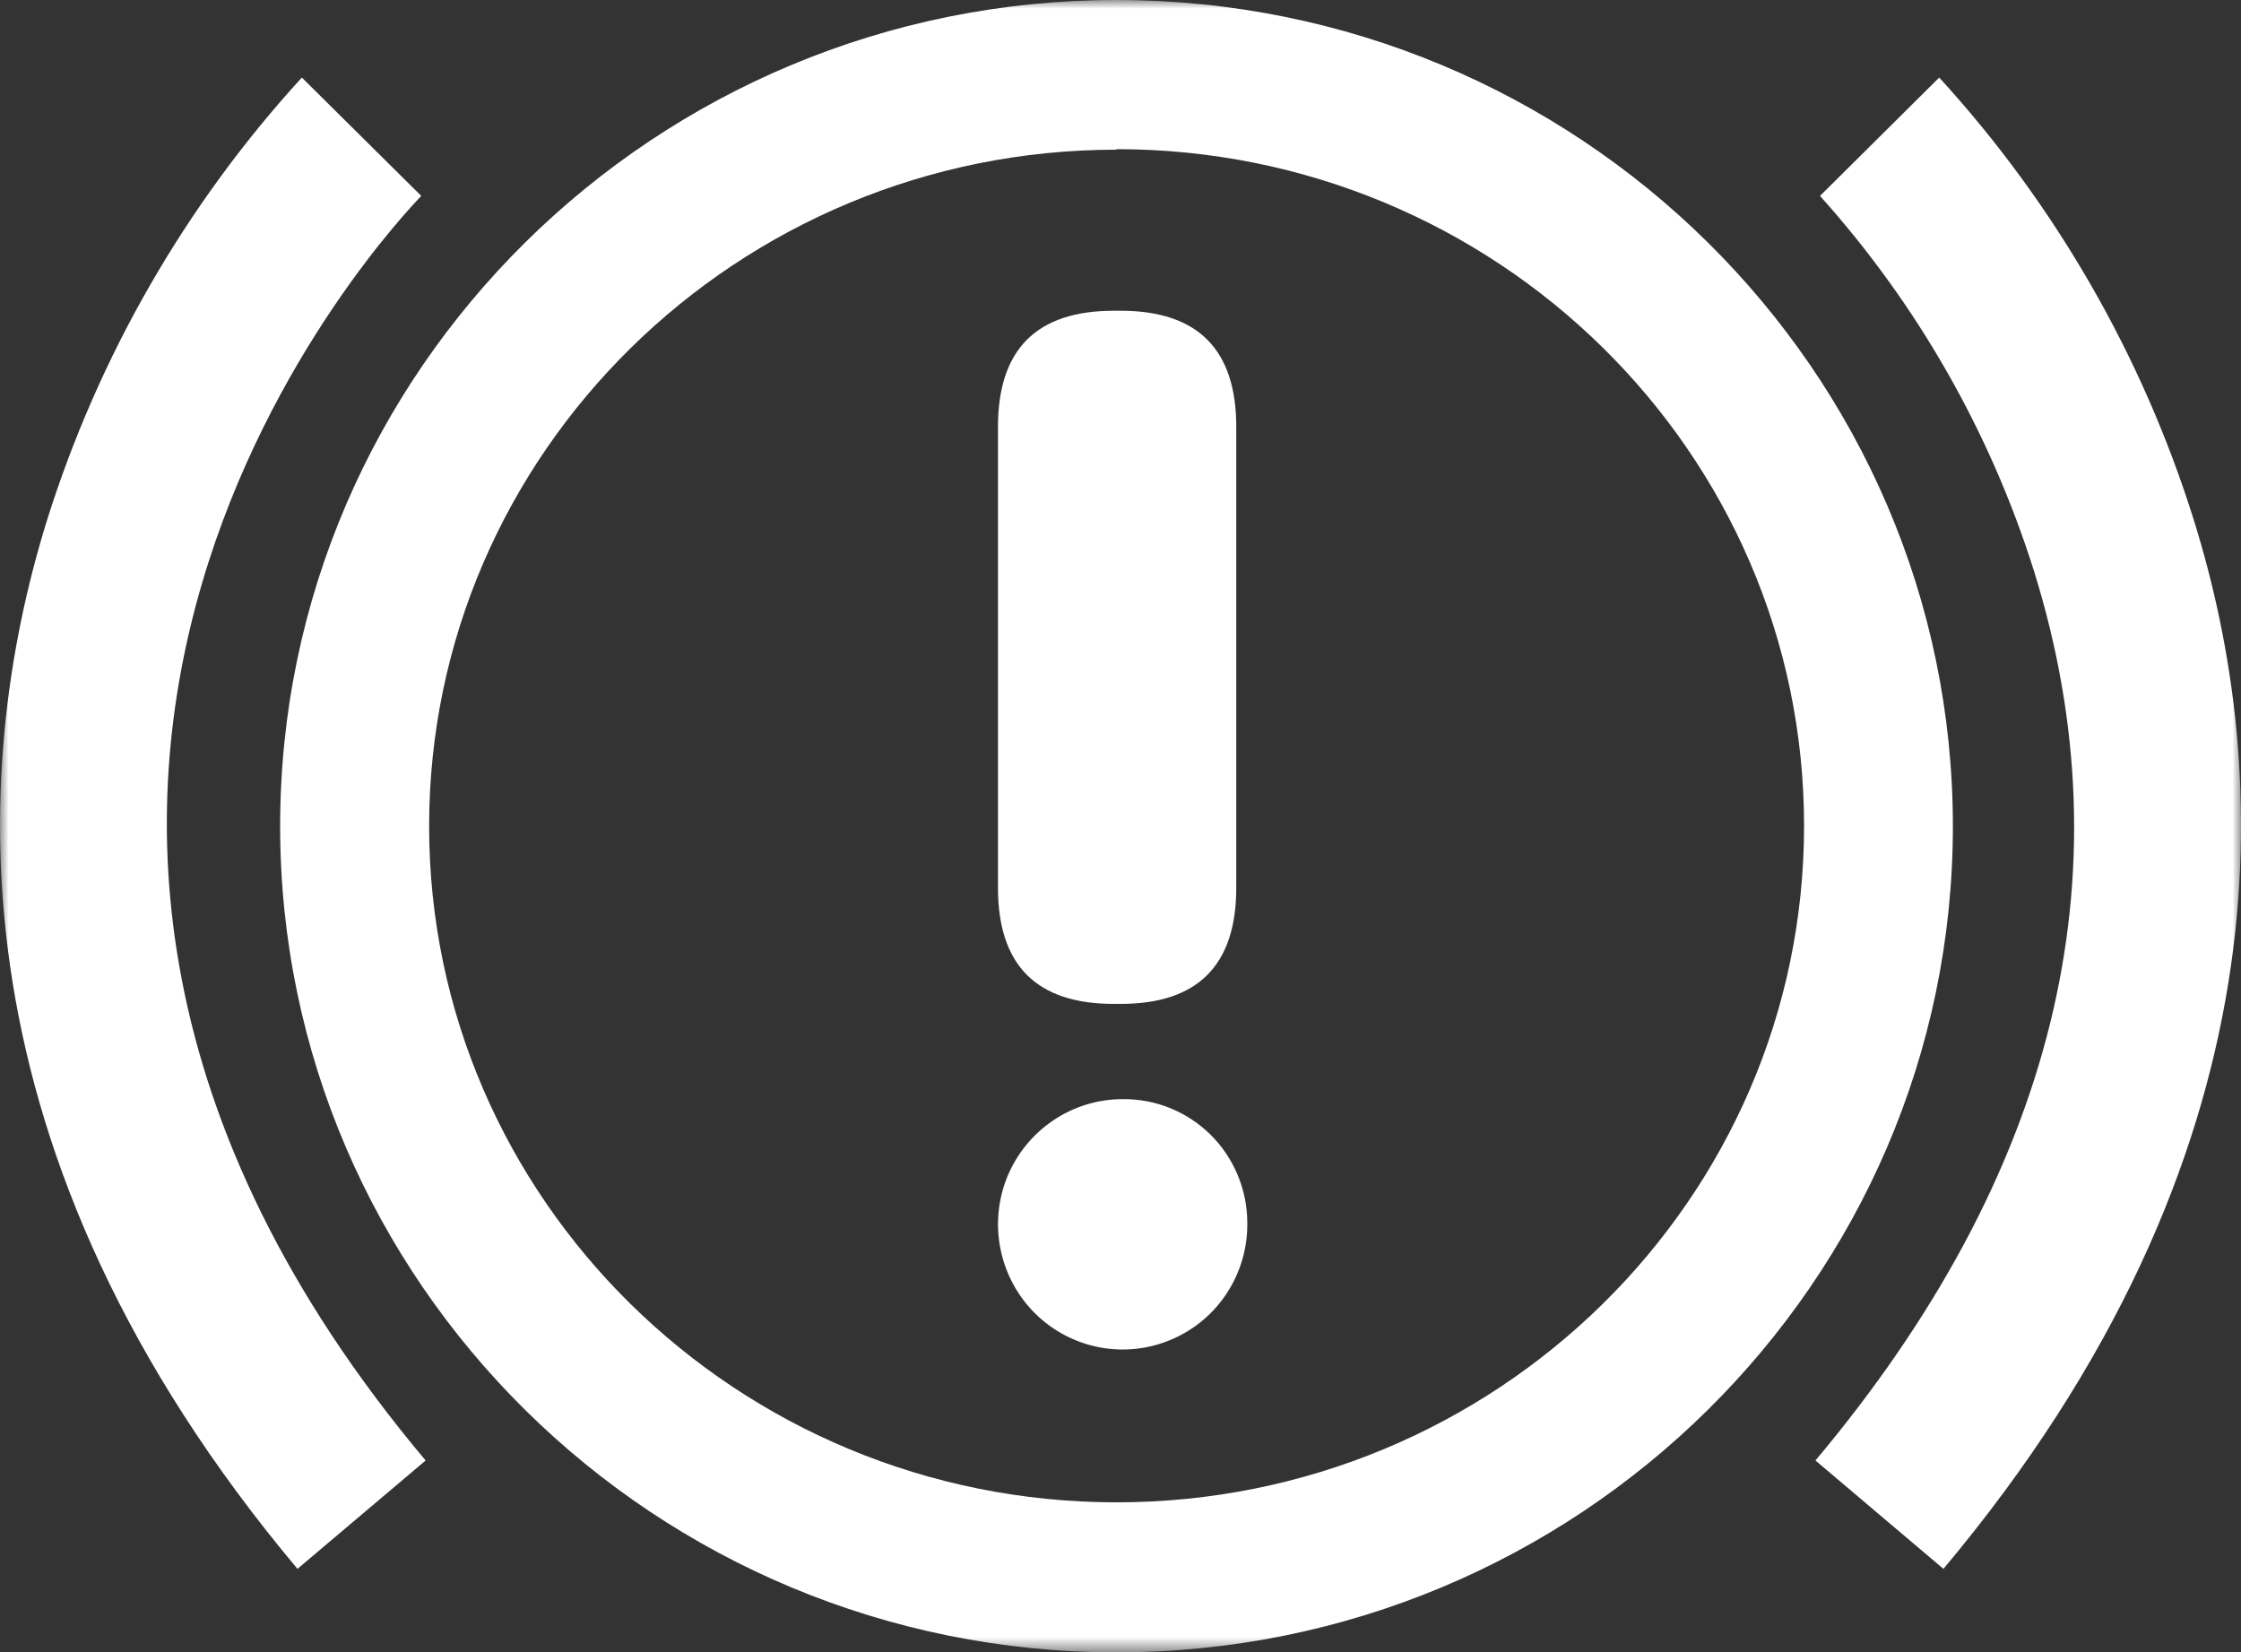 <svg xmlns="http://www.w3.org/2000/svg" xmlns:xlink="http://www.w3.org/1999/xlink" width="127.996" height="94.384" viewBox="0 0 127.996 94.384" fill="none"><rect x="0" y="0" width="127.996" height="94.384" fill="#333333" stroke="none"/><g opacity="1"  transform="translate(0 0)  rotate(0)"><mask id="bg-mask-0" fill="white"><use xlink:href="#path_0"></use></mask><g mask="url(#bg-mask-0)" ><path id="路径 1" fill-rule="evenodd" style="fill:#FFFFFF" opacity="1" d="M57 24.38L57 50.71C57 55.13 59.2 57.34 63.61 57.34L64.01 57.34C68.41 57.34 70.61 55.13 70.61 50.71L70.61 24.38C70.61 19.96 68.41 17.75 64.01 17.75L63.61 17.75C59.2 17.75 57 19.96 57 24.38Z"></path><path id="路径 2" fill-rule="evenodd" style="fill:#FFFFFF" opacity="1" d="M69.14 64.81C67.8 63.49 66 62.76 64.12 62.78C61.23 62.78 58.63 64.54 57.53 67.22C56.44 69.91 57.07 72.99 59.13 75.03C61.19 77.06 64.27 77.65 66.93 76.5C69.59 75.36 71.29 72.72 71.24 69.81C71.23 67.93 70.47 66.13 69.14 64.81Z"></path><path id="路径 3" fill-rule="evenodd" style="fill:#FFFFFF" opacity="1" d="M63.77,94.38c-26.34,0 -47.77,-21.16 -47.77,-47.19c0,-26.02 21.43,-47.19 47.77,-47.19c26.34,0 47.77,21.17 47.77,47.19c0,26.03 -21.45,47.19 -47.77,47.19zM24.51,47.19c0,21.31 17.62,38.62 39.26,38.62c21.63,0 39.27,-17.28 39.27,-38.64c0,-21.36 -17.62,-38.65 -39.27,-38.65v0.03c-21.64,0 -39.26,17.33 -39.26,38.64z"></path><path id="路径 4" fill-rule="evenodd" style="fill:#FFFFFF" opacity="1" d="M111,89.61l-7.31,-6.19c13.69,-16.31 17.9,-33.39 12.49,-50.78c-2.5,-7.95 -6.67,-15.26 -12.23,-21.45l6.81,-6.76c6.64,7.26 11.61,15.9 14.55,25.3c4.45,14.3 5.55,36.2 -14.31,59.88zM16.99,89.61c-19.86,-23.68 -18.74,-45.58 -14.31,-59.88c2.95,-9.4 7.92,-18.04 14.56,-25.3l6.82,6.76c-1.29,1.36 -32.2,33.62 0.25,72.23z"></path></g></g><defs><rect id="path_0" x="0" y="0" width="127.996" height="94.384" /></defs></svg>